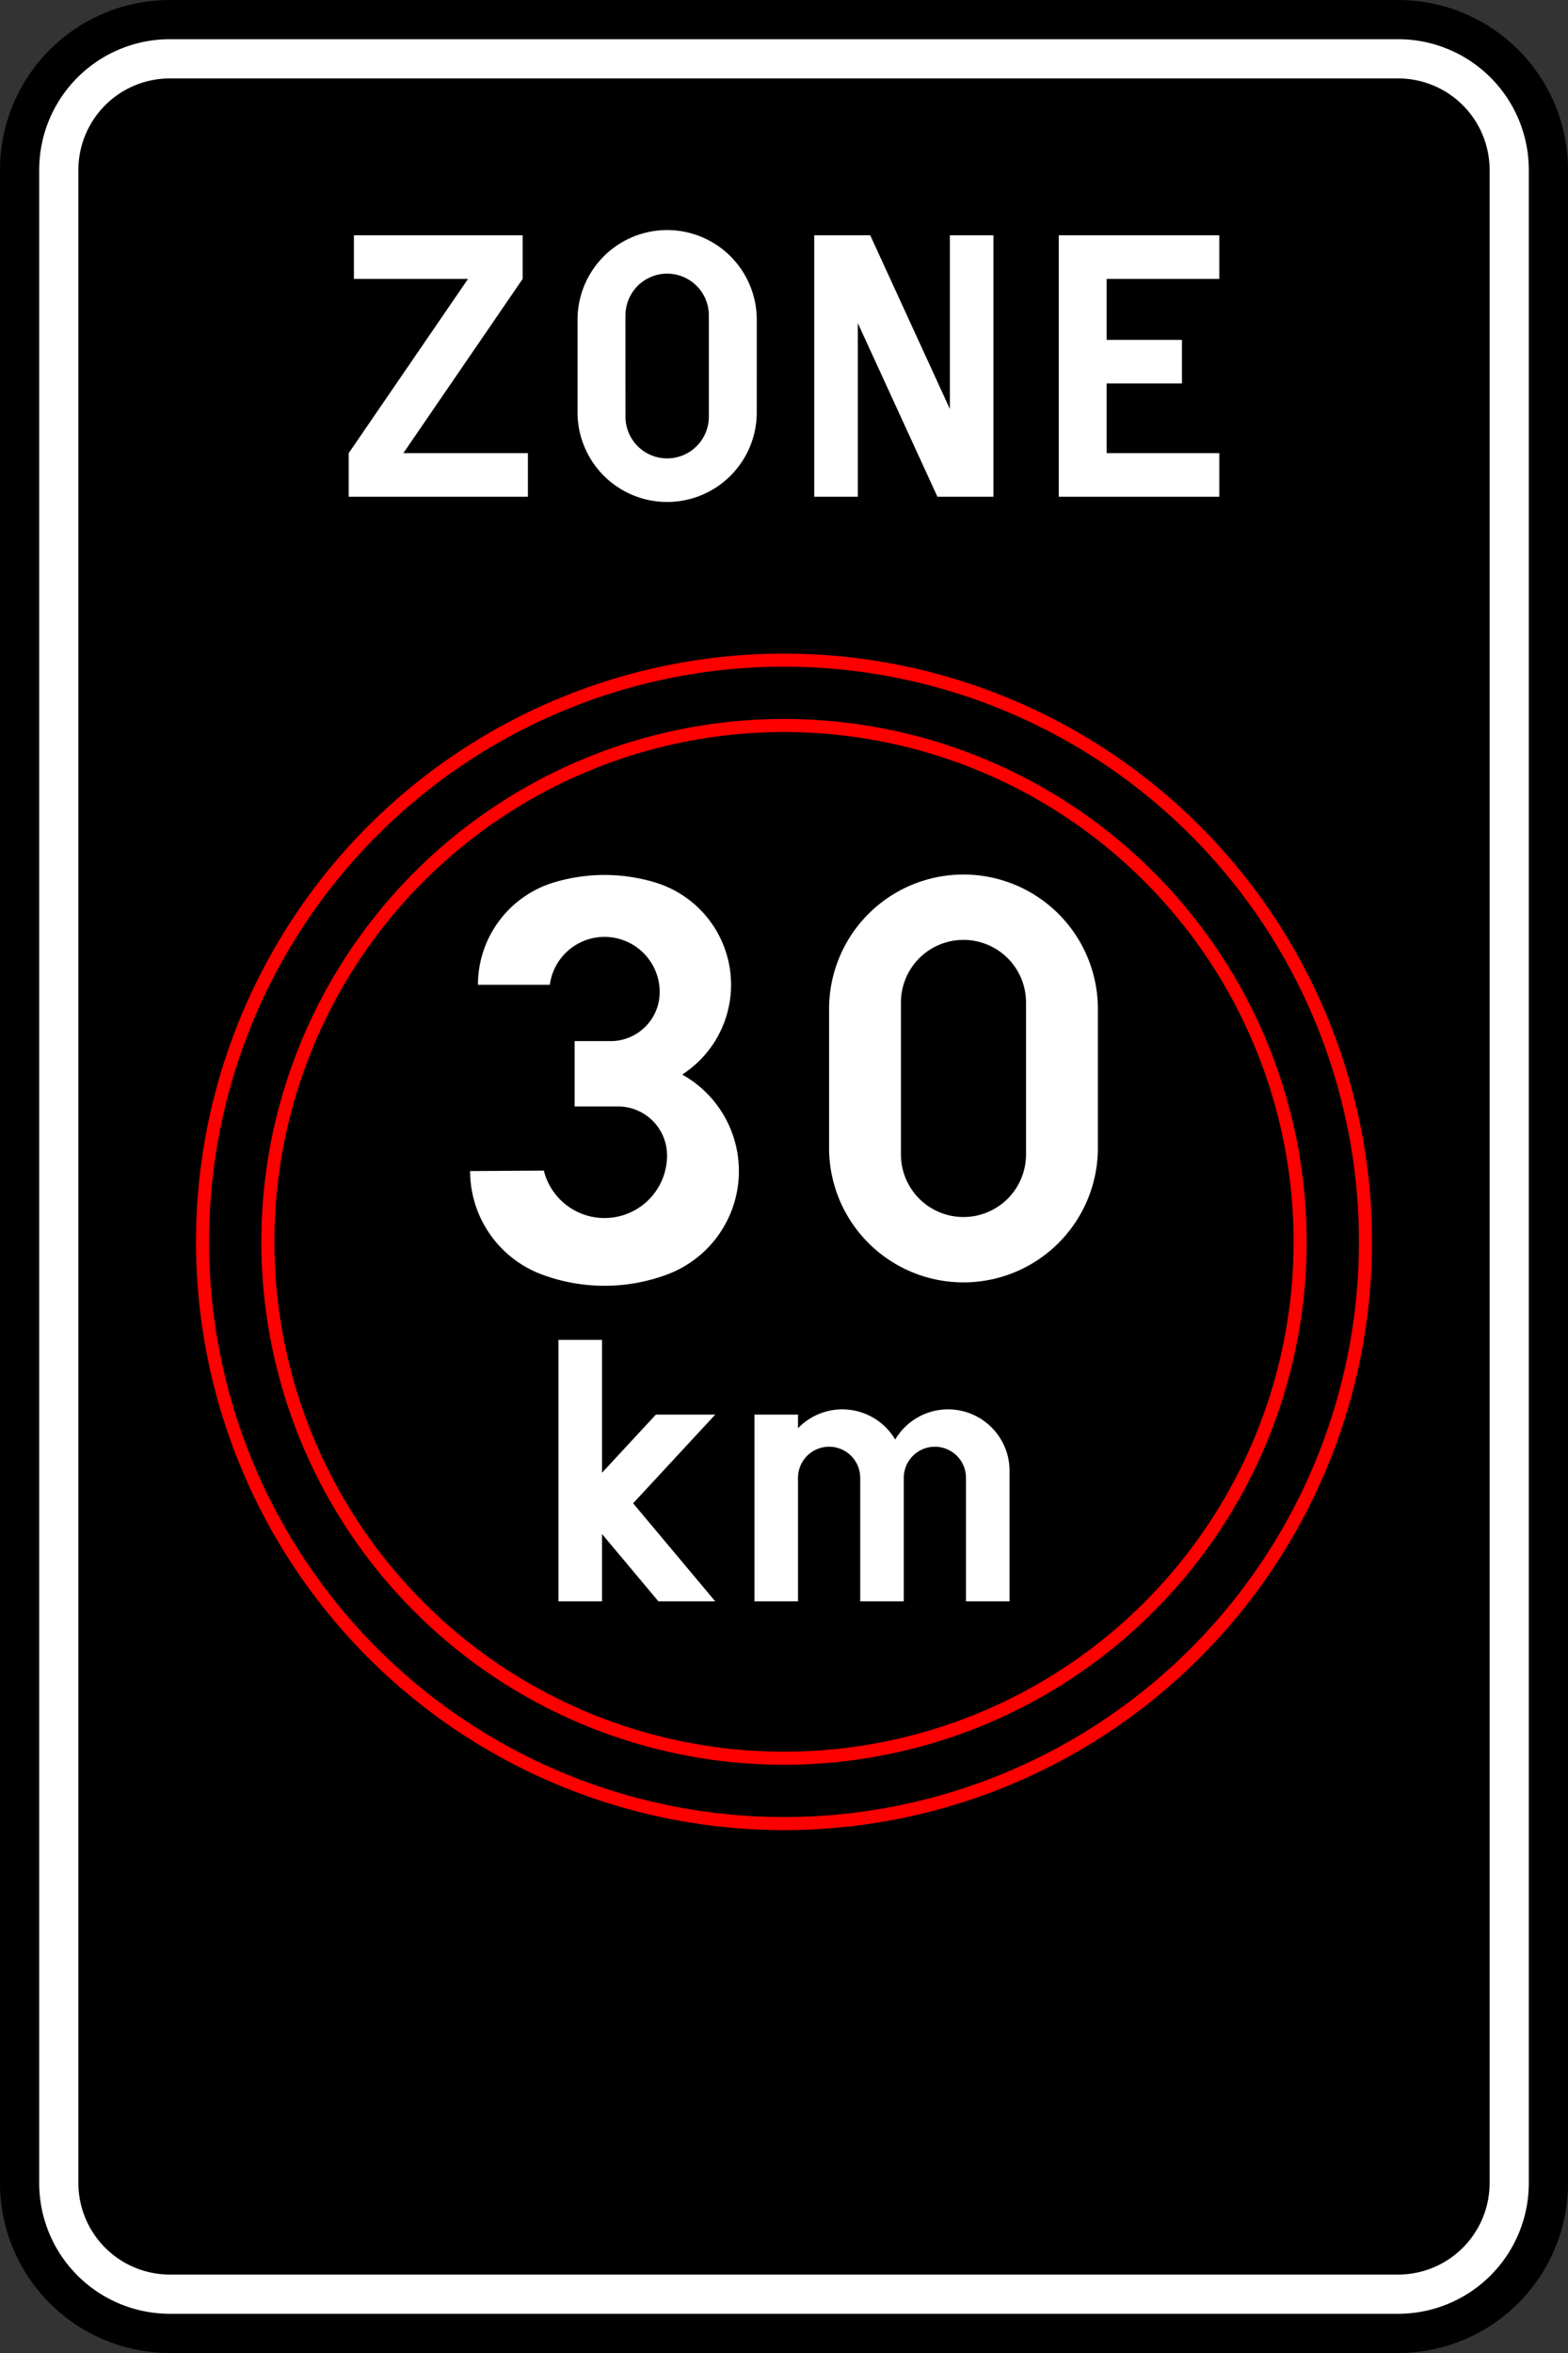 <?xml version="1.0" encoding="UTF-8"?>
<!DOCTYPE svg PUBLIC '-//W3C//DTD SVG 1.0//EN' 'http://www.w3.org/TR/2001/REC-SVG-20010904/DTD/svg10.dtd'>
<svg xmlns:xlink="http://www.w3.org/1999/xlink" xmlns="http://www.w3.org/2000/svg" width="600" height="900">
<rect width="100%" height="100%" fill="#333333" stroke="none"/>
<!--Gegenereerd door de SIMaD-toepassing (http://www.dlw.be).-->
<g style="stroke:none;fill-rule:evenodd;" transform="matrix(1,0,0,-1,0,900)">
<path d=" M65 0 L535 0 A65 65 0 0 1 600 65 L600 835 A65 65 0 0 1 535 900 L65 900 A65 65 0 0 1 0 835 L0 65 A65 65 0 0 1 65 0 Z" style="fill:rgb(0,0,0);" />
<path d=" M65 15 L535 15 A50 50 0 0 1 585 65 L585 835 A50 50 0 0 1 535 885 L65 885 A50 50 0 0 1 15 835 L15 65 A50 50 0 0 1 65 15 Z" style="fill:rgb(255,255,255);" />
<path d=" M65 30 L535 30 A35 35 0 0 1 570 65 L570 835 A35 35 0 0 1 535 870 L65 870 A35 35 0 0 1 30 835 L30 65 A35 35 0 0 1 65 30 Z" style="fill:rgb(0,0,0);" />
<path d=" M133.43 710 L202 710 L202 726.67 L154.34 726.67 L200 793.33 L200 810 L135.43 810 L135.43 793.33 L179.1 793.33 L133.43 726.67 Z" style="fill:rgb(255,255,255);" />
<path d=" M221 777.71 L221 742.29 A34.29 34.29 0 0 1 289.58 742.29 L289.57 742.29 L289.58 777.71 A34.29 34.29 0 0 1 221 777.71 Z M239.33 779.38 L239.34 740.62 A15.95 15.95 0 0 1 271.24 740.62 L271.24 779.38 A15.95 15.95 0 0 1 239.34 779.38 Z" style="fill:rgb(255,255,255);" />
<path d=" M311.57 710 L328.24 710 L328.24 776.42 L358.71 710 L380.14 710 L380.14 810 L363.47 810 L363.47 743.58 L333 810 L311.57 810 Z" style="fill:rgb(255,255,255);" />
<path d=" M405.14 710 L466.57 710 L466.57 726.67 L423.47 726.67 L423.47 753.33 L452.28 753.33 L452.28 770 L423.47 770 L423.47 793.33 L466.57 793.33 L466.57 810 L405.14 810 Z" style="fill:rgb(255,255,255);" />
<path d=" M300 200 A225 225 0 0 1 525 425 A225 225 0 0 1 300 650 A225 225 0 0 1 75 425 A225 225 0 0 1 300 200 Z" style="fill:rgb(255,0,0);" />
<path d=" M300 205 A220 220 0 0 1 520 425 A220 220 0 0 1 300 645 A220 220 0 0 1 80 425 A220 220 0 0 1 300 205 Z" style="fill:rgb(0,0,0);" />
<path d=" M300 225 A200 200 0 0 1 500 425 A200 200 0 0 1 300 625 A200 200 0 0 1 100 425 A200 200 0 0 1 300 225 Z" style="fill:rgb(255,0,0);" />
<path d=" M300 230 A195 195 0 0 1 495 425 A195 195 0 0 1 300 620 A195 195 0 0 1 105 425 A195 195 0 0 1 300 230 Z" style="fill:rgb(0,0,0);" />
<path d=" M219.89 476.79 L219.89 501.79 L233.68 501.79 A18.75 18.75 0 0 1 252.43 520.54 A21.11 21.11 0 0 1 210.396 523.335 L210.39 523.33 L182.89 523.33 A40.89 40.89 0 0 0 212.03 562.496 L212.033 562.499 A67.12 67.12 0 0 0 250.607 562.499 L250.6 562.496 A40.89 40.89 0 0 0 261.042 488.986 L261.042 488.983 A42.23 42.23 0 0 0 255.242 412.503 L255.247 412.509 A68.59 68.59 0 0 0 207.393 412.509 L207.388 412.503 A42.23 42.23 0 0 0 179.89 452.08 L208.099 452.26 A23.93 23.93 0 0 1 255.25 458.04 A18.75 18.75 0 0 1 236.5 476.79 Z" style="fill:rgb(255,255,255);" />
<path d=" M317.25 514.07 L317.25 460.93 A51.43 51.43 0 0 1 420.11 460.93 L420.11 514.07 A51.43 51.43 0 0 1 317.25 514.07 Z M344.75 516.57 L344.75 458.43 A23.93 23.93 0 0 1 392.61 458.43 L392.61 516.57 A23.93 23.93 0 0 1 344.75 516.57 Z" style="fill:rgb(255,255,255);" />
<path d=" M213.69 287.5 L230.36 287.5 L230.36 313.26 L251.94 287.5 L273.69 287.5 L242.26 325 L273.69 358.93 L250.97 358.93 L230.36 336.67 L230.36 387.5 L213.69 387.5 Z" style="fill:rgb(255,255,255);" />
<path d=" M288.69 287.5 L305.36 287.5 L305.36 334.74 A11.9 11.9 0 0 0 329.16 334.74 L329.17 334.74 L329.17 287.5 L345.83 287.5 L345.84 334.74 A11.9 11.9 0 0 0 369.64 334.74 L369.64 287.5 L386.31 287.5 L386.31 337.41 A23.52 23.52 0 0 1 342.552 349.393 L342.548 349.393 A23.52 23.52 0 0 1 305.353 353.709 L305.36 353.71 L305.36 358.93 L288.69 358.93 Z" style="fill:rgb(255,255,255);" />
</g>
</svg>
